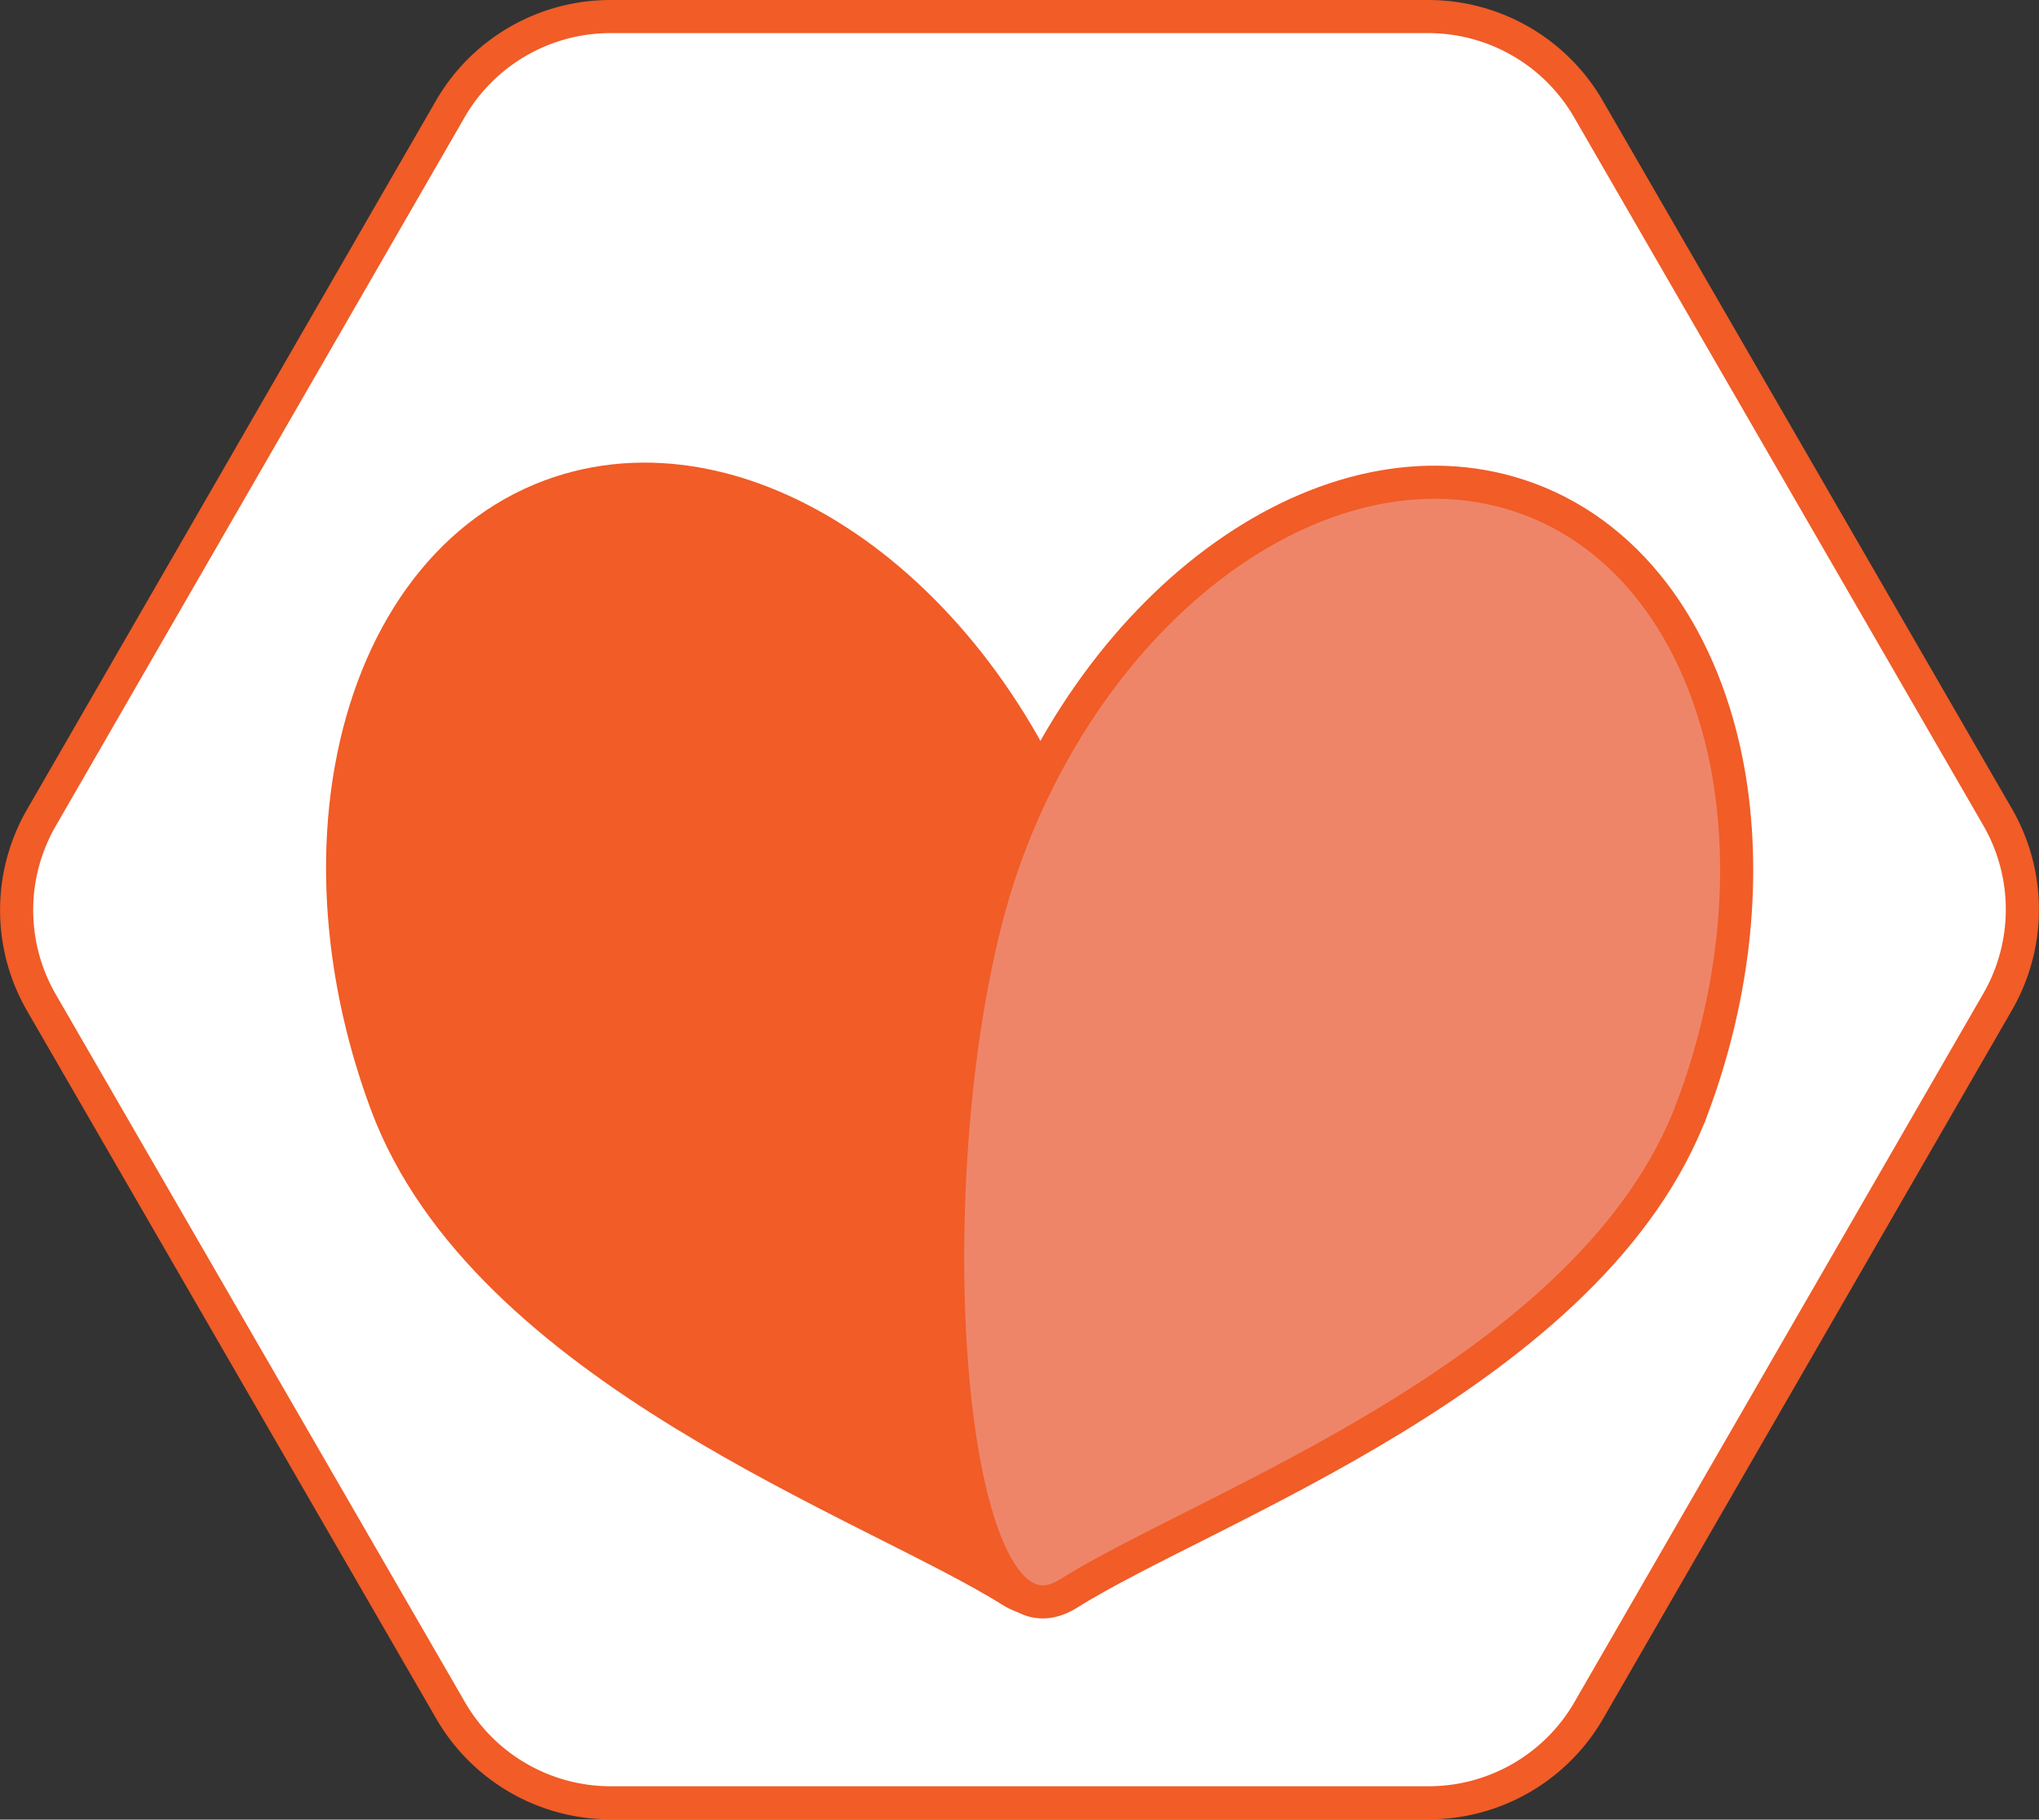 <svg xmlns="http://www.w3.org/2000/svg" viewBox="0 0 246.21 219.77"><rect x="0" y="0" width="246.21" height="219.77" fill="#333333" stroke="none"/><g data-name="Layer 2"><path d="M172.52 217.74H73.75a22.33 22.33 0 0 1-19.34-11.16L5 121.09a22.33 22.33 0 0 1 0-22.33L54.35 13.2A22.33 22.33 0 0 1 73.68 2h98.77a22.33 22.33 0 0 1 19.35 11.16l49.41 85.52a22.33 22.33 0 0 1 0 22.33l-49.36 85.56a22.33 22.33 0 0 1-19.33 11.17z" fill="#fff" stroke="#f15c27" stroke-miterlimit="10" stroke-width="4" data-name="spark shape"/><path d="M46.65 133.31c11.9 32.05 58.66 48.26 75.36 58.77 16.12 10.14 19.37-57.47 7.46-89.53s-40.09-51.15-63-42.66C53.68 64.66 45.25 77.1 42.42 92.77c-2.21 12.23-.99 26.47 4.23 40.54z" fill="#f15c27" stroke="#f15c27" stroke-miterlimit="10" stroke-width="4"/><path d="M204.41 133.68c-11.9 32.05-58.66 48.26-75.36 58.77-16.12 10.14-19.37-57.47-7.46-89.53s40.09-51.15 63-42.66c12.83 4.77 21.27 17.21 24.09 32.87 2.17 12.26.95 26.48-4.27 40.55z" fill="#ee8569" stroke="#f15c27" stroke-miterlimit="10" stroke-width="4"/></g></svg>
